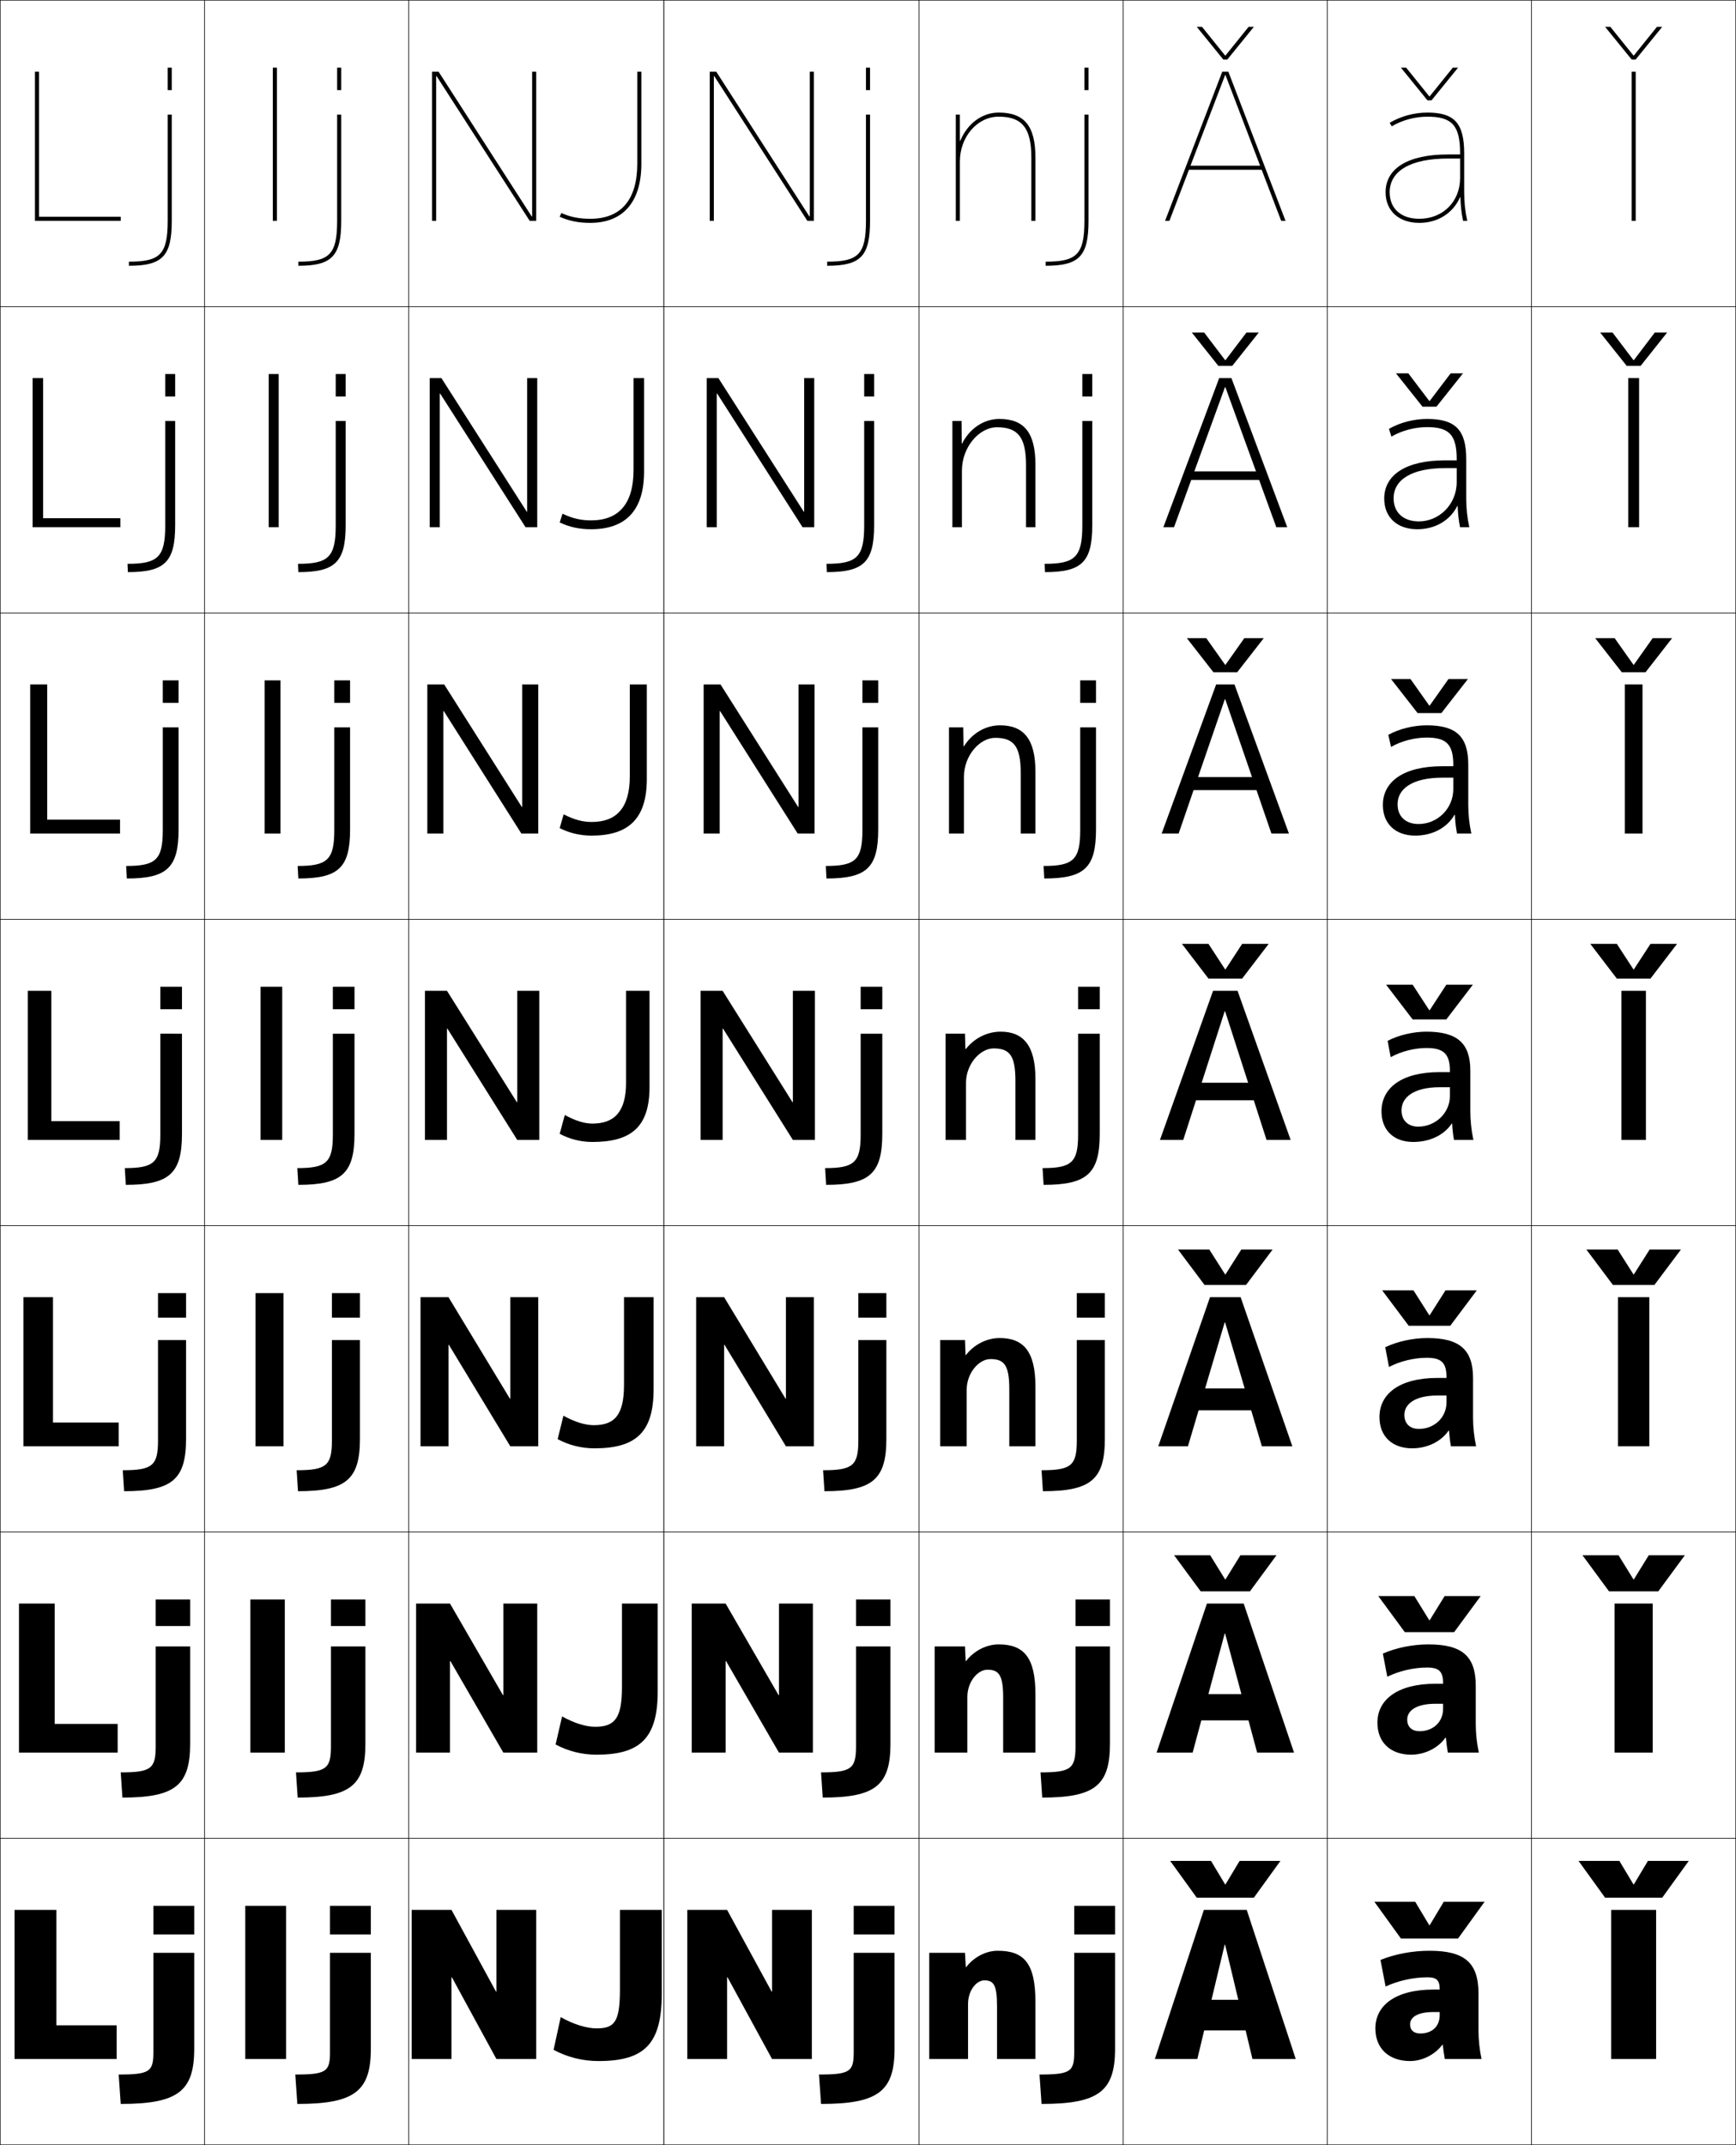 <?xml version="1.0" encoding="utf-8"?>
<!-- Generator: Adobe Illustrator 11 Build 225, SVG Export Plug-In . SVG Version: 6.0.0 Build 78)  -->
<!DOCTYPE svg PUBLIC "-//W3C//DTD SVG 1.0//EN"    "http://www.w3.org/TR/2001/REC-SVG-20010904/DTD/svg10.dtd">
<svg  xmlns="http://www.w3.org/2000/svg" xmlns:xlink="http://www.w3.org/1999/xlink" xmlns:a="http://ns.adobe.com/AdobeSVGViewerExtensions/3.0/"
	 width="850.25" height="1050.25" viewBox="0 0 850.25 1050.25" overflow="visible" enable-background="new 0 0 850.25 1050.25"
	 xml:space="preserve">
		<g id="レイヤー1">
			<g>
				<rect x="0.125" y="0.125" fill="none" stroke="#000000" stroke-width="0.25" width="100" height="150"/> 
				<rect x="100.125" y="0.125" fill="none" stroke="#000000" stroke-width="0.25" width="100" height="150"/> 
				<rect x="200.125" y="0.125" fill="none" stroke="#000000" stroke-width="0.25" width="125" height="150"/> 
				<rect x="325.125" y="0.125" fill="none" stroke="#000000" stroke-width="0.25" width="125" height="150"/> 
				<rect x="450.125" y="0.125" fill="none" stroke="#000000" stroke-width="0.25" width="100" height="150"/> 
				<rect x="550.125" y="0.125" fill="none" stroke="#000000" stroke-width="0.25" width="100" height="150"/> 
				<rect x="650.125" y="0.125" fill="none" stroke="#000000" stroke-width="0.25" width="100" height="150"/> 
				<rect x="0.125" y="150.125" fill="none" stroke="#000000" stroke-width="0.25" width="100" height="150"/> 
				<rect x="100.125" y="150.125" fill="none" stroke="#000000" stroke-width="0.25" width="100" height="150"/> 
				<rect x="200.125" y="150.125" fill="none" stroke="#000000" stroke-width="0.25" width="125" height="150"/> 
				<rect x="325.125" y="150.125" fill="none" stroke="#000000" stroke-width="0.25" width="125" height="150"/> 
				<rect x="450.125" y="150.125" fill="none" stroke="#000000" stroke-width="0.25" width="100" height="150"/> 
				<rect x="550.125" y="150.125" fill="none" stroke="#000000" stroke-width="0.25" width="100" height="150"/> 
				<rect x="650.125" y="150.125" fill="none" stroke="#000000" stroke-width="0.25" width="100" height="150"/> 
				<rect x="0.125" y="300.125" fill="none" stroke="#000000" stroke-width="0.25" width="100" height="150"/> 
				<rect x="100.125" y="300.125" fill="none" stroke="#000000" stroke-width="0.25" width="100" height="150"/> 
				<rect x="200.125" y="300.125" fill="none" stroke="#000000" stroke-width="0.25" width="125" height="150"/> 
				<rect x="325.125" y="300.125" fill="none" stroke="#000000" stroke-width="0.25" width="125" height="150"/> 
				<rect x="450.125" y="300.125" fill="none" stroke="#000000" stroke-width="0.25" width="100" height="150"/> 
				<rect x="550.125" y="300.125" fill="none" stroke="#000000" stroke-width="0.25" width="100" height="150"/> 
				<rect x="650.125" y="300.125" fill="none" stroke="#000000" stroke-width="0.25" width="100" height="150"/> 
				<rect x="0.125" y="450.125" fill="none" stroke="#000000" stroke-width="0.25" width="100" height="150"/> 
				<rect x="100.125" y="450.125" fill="none" stroke="#000000" stroke-width="0.25" width="100" height="150"/> 
				<rect x="200.125" y="450.125" fill="none" stroke="#000000" stroke-width="0.25" width="125" height="150"/> 
				<rect x="325.125" y="450.125" fill="none" stroke="#000000" stroke-width="0.25" width="125" height="150"/> 
				<rect x="450.125" y="450.125" fill="none" stroke="#000000" stroke-width="0.25" width="100" height="150"/> 
				<rect x="550.125" y="450.125" fill="none" stroke="#000000" stroke-width="0.25" width="100" height="150"/> 
				<rect x="650.125" y="450.125" fill="none" stroke="#000000" stroke-width="0.25" width="100" height="150"/> 
				<rect x="0.125" y="600.125" fill="none" stroke="#000000" stroke-width="0.25" width="100" height="150"/> 
				<rect x="100.125" y="600.125" fill="none" stroke="#000000" stroke-width="0.25" width="100" height="150"/> 
				<rect x="200.125" y="600.125" fill="none" stroke="#000000" stroke-width="0.25" width="125" height="150"/> 
				<rect x="325.125" y="600.125" fill="none" stroke="#000000" stroke-width="0.25" width="125" height="150"/> 
				<rect x="450.125" y="600.125" fill="none" stroke="#000000" stroke-width="0.25" width="100" height="150"/> 
				<rect x="550.125" y="600.125" fill="none" stroke="#000000" stroke-width="0.25" width="100" height="150"/> 
				<rect x="650.125" y="600.125" fill="none" stroke="#000000" stroke-width="0.25" width="100" height="150"/> 
				<rect x="0.125" y="750.125" fill="none" stroke="#000000" stroke-width="0.25" width="100" height="150"/> 
				<rect x="100.125" y="750.125" fill="none" stroke="#000000" stroke-width="0.25" width="100" height="150"/> 
				<rect x="200.125" y="750.125" fill="none" stroke="#000000" stroke-width="0.25" width="125" height="150"/> 
				<rect x="325.125" y="750.125" fill="none" stroke="#000000" stroke-width="0.25" width="125" height="150"/> 
				<rect x="450.125" y="750.125" fill="none" stroke="#000000" stroke-width="0.25" width="100" height="150"/> 
				<rect x="550.125" y="750.125" fill="none" stroke="#000000" stroke-width="0.25" width="100" height="150"/> 
				<rect x="650.125" y="750.125" fill="none" stroke="#000000" stroke-width="0.25" width="100" height="150"/> 
				<rect x="0.125" y="900.125" fill="none" stroke="#000000" stroke-width="0.25" width="100" height="150"/> 
				<rect x="100.125" y="900.125" fill="none" stroke="#000000" stroke-width="0.25" width="100" height="150"/> 
				<rect x="200.125" y="900.125" fill="none" stroke="#000000" stroke-width="0.25" width="125" height="150"/> 
				<rect x="325.125" y="900.125" fill="none" stroke="#000000" stroke-width="0.25" width="125" height="150"/> 
				<rect x="450.125" y="900.125" fill="none" stroke="#000000" stroke-width="0.25" width="100" height="150"/> 
				<rect x="550.125" y="900.125" fill="none" stroke="#000000" stroke-width="0.25" width="100" height="150"/> 
				<rect x="650.125" y="900.125" fill="none" stroke="#000000" stroke-width="0.25" width="100" height="150"/> 
				<rect x="750.125" y="0.125" fill="none" stroke="#000000" stroke-width="0.25" width="100" height="150"/> 
				<rect x="750.125" y="150.125" fill="none" stroke="#000000" stroke-width="0.25" width="100" height="150"/> 
				<rect x="750.125" y="300.125" fill="none" stroke="#000000" stroke-width="0.25" width="100" height="150"/> 
				<rect x="750.125" y="450.125" fill="none" stroke="#000000" stroke-width="0.25" width="100" height="150"/> 
				<rect x="750.125" y="600.125" fill="none" stroke="#000000" stroke-width="0.25" width="100" height="150"/> 
				<rect x="750.125" y="750.125" fill="none" stroke="#000000" stroke-width="0.25" width="100" height="150"/> 
				<rect x="750.125" y="900.125" fill="none" stroke="#000000" stroke-width="0.25" width="100" height="150"/> 
			</g>
			<g>
				<g>
					<g>
						<polygon points="613.425,1008.125 634.625,1008.125 610.625,935.125 589.625,935.125 565.625,1008.125 
							586.425,1008.125 599.824,952.125 600.025,952.125 "/>
						<rect x="580.125" y="979.125" width="40" height="15"/> 
					</g>
					<polygon points="600.025,922.625 593.125,911.125 573.125,911.125 586.125,929.125 614.125,929.125 627.125,911.125 
						607.125,911.125 600.225,922.625 "/>
				</g>
				<g>
					<g>
						<polygon points="566.458,858.125 584.125,858.125 599.824,799.792 600.025,799.792 615.725,858.125 
							633.792,858.125 609.125,785.125 591.125,785.125 "/>
						<rect x="580.125" y="829.458" width="40" height="12.867"/> 
					</g>
					<polygon points="600.025,773.291 592.708,761.458 575.042,761.458 588.041,779.125 
						612.208,779.125 625.208,761.458 607.541,761.458 600.225,773.291 "/>
				</g>
				<g>
					<g>
						<polygon points="567.292,708.125 581.825,708.125 599.824,647.458 600.025,647.458 
							618.024,708.125 632.958,708.125 607.625,635.125 592.625,635.125 "/>
						<rect x="580.125" y="679.792" width="40" height="10.732"/> 
					</g>
					<polygon points="600.025,623.958 592.292,611.792 576.958,611.792 589.958,629.125 
						610.292,629.125 623.292,611.792 607.958,611.792 600.225,623.958 "/>
				</g>
				<g>
					<g>
						<polygon points="568.125,558.125 579.525,558.125 599.824,495.125 600.025,495.125 620.324,558.125 
							632.125,558.125 606.125,485.125 594.125,485.125 "/>
						<rect x="580.125" y="530.125" width="40" height="8.6"/> 
					</g>
					<polygon points="600.025,474.625 591.875,462.125 578.875,462.125 591.875,479.125 608.375,479.125 621.375,462.125 
						608.375,462.125 600.225,474.625 "/>
				</g>
				<g>
					<g>
						<polygon points="600.092,342.345 622.714,408.125 631.291,408.125 604.625,335.125 
							595.625,335.125 568.958,408.125 577.269,408.125 599.891,342.345 "/>
						<rect x="580.458" y="380.458" width="39.333" height="6.399"/> 
					</g>
					<polygon points="600.025,325.474 590.816,312.458 581.291,312.458 594.292,329.125 
						605.958,329.125 618.958,312.458 609.434,312.458 600.225,325.474 "/>
				</g>
				<g>
					<g>
						<polygon points="600.158,189.565 625.104,258.125 630.458,258.125 603.125,185.125 597.125,185.125 
							569.792,258.125 575.012,258.125 599.958,189.565 "/>
						<rect x="580.792" y="230.792" width="38.666" height="4.2"/> 
					</g>
					<polygon points="600.025,176.324 589.759,162.792 583.708,162.792 596.708,179.125 
						603.542,179.125 616.542,162.792 610.491,162.792 600.225,176.324 "/>
				</g>
				<g>
					<g>
						<polygon points="600.225,36.785 627.495,108.125 629.625,108.125 601.625,35.125 598.625,35.125 570.625,108.125 
							572.755,108.125 600.025,36.785 "/>
						<rect x="581.125" y="81.125" width="38" height="2"/> 
					</g>
					<polygon points="600.025,27.174 588.7,13.125 586.125,13.125 599.125,29.125 601.125,29.125 614.125,13.125 
						611.55,13.125 600.225,27.174 "/>
				</g>
			</g>
			<g>
				<polygon points="700.025,942.625 693.125,931.125 673.125,931.125 686.125,949.125 714.125,949.125 727.125,931.125 
					707.125,931.125 700.225,942.625 "/>
				<polygon points="700.025,793.291 692.708,781.458 675.041,781.458 688.041,799.125 
					712.208,799.125 725.208,781.458 707.541,781.458 700.225,793.291 "/>
				<polygon points="700.025,643.958 692.292,631.792 676.958,631.792 689.958,649.125 
					710.292,649.125 723.292,631.792 707.958,631.792 700.225,643.958 "/>
				<polygon points="700.025,494.625 691.875,482.125 678.875,482.125 691.875,499.125 708.375,499.125 721.375,482.125 
					708.375,482.125 700.225,494.625 "/>
				<polygon points="700.025,345.475 690.816,332.458 681.292,332.458 694.291,349.125 
					705.958,349.125 718.958,332.458 709.433,332.458 700.225,345.475 "/>
				<polygon points="700.025,196.324 689.759,182.792 683.708,182.792 696.708,199.125 
					703.542,199.125 716.542,182.792 710.491,182.792 700.225,196.324 "/>
				<polygon points="700.025,47.174 688.7,33.125 686.125,33.125 699.125,49.125 701.125,49.125 714.125,33.125 
					711.55,33.125 700.225,47.174 "/>
			</g>
			<g>
				<g>
					<rect x="789.125" y="935.125" width="22" height="73"/> 
					<polygon points="800.025,922.625 793.125,911.125 773.125,911.125 786.125,929.125 814.125,929.125 827.125,911.125 
						807.125,911.125 800.225,922.625 "/>
				</g>
				<g>
					<rect x="790.792" y="785.124" width="18.666" height="73.001"/> 
					<polygon points="800.025,773.291 792.708,761.458 775.041,761.458 788.042,779.125 
						812.208,779.125 825.208,761.458 807.542,761.458 800.225,773.291 "/>
				</g>
				<g>
					<rect x="792.458" y="635.124" width="15.334" height="73.001"/> 
					<polygon points="800.025,623.958 792.292,611.792 776.958,611.792 789.958,629.125 
						810.292,629.125 823.292,611.792 807.958,611.792 800.225,623.958 "/>
				</g>
				<g>
					<rect x="794.125" y="485.124" width="12" height="73.001"/> 
					<polygon points="800.025,474.625 791.875,462.125 778.875,462.125 791.875,479.125 808.375,479.125 821.375,462.125 
						808.375,462.125 800.225,474.625 "/>
				</g>
				<g>
					<rect x="795.791" y="335.124" width="8.667" height="73"/> 
					<polygon points="800.025,325.474 790.816,312.458 781.291,312.458 794.291,329.125 
						805.958,329.125 818.958,312.458 809.433,312.458 800.225,325.474 "/>
				</g>
				<g>
					<rect x="797.458" y="185.124" width="5.334" height="73"/> 
					<polygon points="800.025,176.324 789.759,162.792 783.708,162.792 796.708,179.125 
						803.542,179.125 816.542,162.792 810.491,162.792 800.225,176.324 "/>
				</g>
				<g>
					<rect x="799.125" y="35.124" width="2" height="73"/> 
					<polygon points="800.025,27.174 788.7,13.125 786.125,13.125 799.125,29.125 801.125,29.125 814.125,13.125 
						811.55,13.125 800.225,27.174 "/>
				</g>
			</g>
			<g>
				<path d="M702.125,974.125c-18.891,0-28.5,7.93-28.5,19l17-2c0-3.419,3.555-6,11.5-6h3v1.5
					c0,5.629-3.821,9-9.5,9c-3.158,0-5-1.597-5-4.5l-17,2c0,10.057,6.859,16,17,16
					c5.975,0,12.228-3.157,15.8-8H706.625c0.293,2.479,0.59,4.646,1,7h18
					c-0.969-4.469-1.5-9.344-1.5-14v-18c0-15.019-6.599-21-24-21c-8.384,0-16.869,1.611-24,4.5l2.5,13
					c6.213-2.844,13.572-4.5,20.5-4.5c4.607,0,6,1.478,6,6l0,0H702.125z"/>
				<path d="M699.625,805.125c-7.754,0-15.834,1.647-22.334,4.5l2.167,11.333
					c5.819-2.836,12.93-4.5,19.5-4.5c5.901,0,7.834,1.943,7.834,7.767v0.167H703.125
					c-18.931,0-28.5,7.954-28.5,19.066l14.6-1.5c0-4.452,4.469-7.767,13.9-7.767h3.667
					V836.625c0,6.549-4.925,11-11.501,11c-3.74,0-6.066-2.052-6.066-5.667l-14.6,1.5
					c0,9.857,6.642,15.667,16.5,15.667c6.734,0,13.21-3.239,16.834-8.34l0.199,0.012
					c0.24,2.577,0.549,4.997,0.967,7.328h15.166c-0.968-4.515-1.5-9.358-1.5-14
					v-18.667C722.791,811.042,716.301,805.125,699.625,805.125z"/>
				<path d="M699.125,655.125c-7.123,0-14.798,1.685-20.667,4.5l1.834,9.667
					c5.426-2.828,12.287-4.5,18.5-4.5c7.195,0,9.666,2.409,9.666,9.533v0.333H704.125
					c-18.972,0-28.5,7.978-28.5,19.134l12.2-1c0-5.487,5.382-9.533,16.3-9.533h4.333
					V686.625c0,7.47-6.027,13-13.5,13c-4.322,0-7.133-2.508-7.133-6.833l-12.2,1
					c0,9.658,6.425,15.333,16,15.333c7.493,0,14.193-3.32,17.868-8.679l0.197,0.023
					c0.188,2.676,0.509,5.349,0.935,7.655h12.333c-0.967-4.56-1.5-9.372-1.5-14
					v-19.333C721.458,660.979,715.075,655.125,699.125,655.125z"/>
				<path d="M710.125,532.325V536.625c0,8.391-7.131,15-15.5,15c-4.904,0-8.2-2.963-8.2-8
					l-9.8,0.5c0,9.46,6.207,15,15.5,15c8.253,0,15.177-3.402,18.902-9.018l0.196,0.035
					c0.136,2.773,0.468,5.699,0.901,7.982h9.5c-0.967-4.604-1.5-9.386-1.5-14v-20
					c0-13.211-6.275-19-21.5-19c-6.493,0-13.763,1.721-19,4.5l1.5,8
					c5.033-2.82,11.645-4.5,17.5-4.5c8.49,0,11.5,2.875,11.5,11.3v0.5h-5
					c-19.012,0-28.5,8.002-28.5,19.2l9.8-0.5c0-6.521,6.296-11.3,18.7-11.3H710.125z
					"/>
			</g>
			<path d="M698.792,355.125c-6.504,0-13.519,1.736-18.834,4.667l1.339,5.907
				c5.074-2.896,11.552-4.574,17.495-4.574c9.697,0,13,3.375,13,13.533v0.5h-5.334
				c-19.135,0-29.166,7.582-29.166,18.967l7.199-0.333
				c0-7.843,7.66-13.033,21.967-13.033h5.334v5.533c0,9.849-7.986,17.167-17,17.167
				c-6.251,0-10.301-3.636-10.301-9.667L677.292,394.125c0,9.344,6.297,15,15.833,15
				c8.597,0,15.648-3.908,19.25-10.182l0.197,0.023
				c0.135,3.169,0.472,6.337,1.039,9.159H720.625c-0.987-4.629-1.5-9.237-1.5-14v-19.667
				C719.125,360.658,713.293,355.125,698.792,355.125z"/>
			<path d="M698.959,205.125c-6.514,0-13.273,1.752-18.668,4.833l1.179,3.814
				c5.115-2.97,11.458-4.648,17.489-4.648c10.904,0,14.5,3.875,14.5,15.767v0.5h-5.668
				c-19.258,0-29.832,7.163-29.832,18.733l4.6-0.167
				c0-9.164,9.023-14.767,25.232-14.767h5.668v6.767
				c0,11.308-8.842,19.333-18.5,19.333c-7.598,0-12.4-4.309-12.4-11.333
				L677.959,244.125c0,9.229,6.387,15,16.166,15c8.939,0,16.121-4.415,19.598-11.347
				l0.199,0.012c0.133,3.564,0.476,6.976,1.175,10.335H719.625
				c-1.008-4.654-1.5-9.089-1.5-14v-19.333C718.125,210.402,712.736,205.125,698.959,205.125z"/>
			<path d="M715.271,96.614c0.131,3.96,0.479,7.614,1.312,11.511H718.625
				c-1.028-4.68-1.5-8.941-1.5-14v-19c0-14.979-4.945-20-18-20c-6.523,0-13.027,1.769-18.5,5
				l1.018,1.722C686.799,58.802,693.008,57.125,699.125,57.125c12.112,0,16,4.374,16,18v0.5h-6
				c-19.383,0-30.5,6.743-30.5,18.5h2c0-10.486,10.388-16.5,28.5-16.5h6v9.5c0,11.589-8.411,20-20,20
				c-8.943,0-14.5-4.981-14.5-13h-2c0,9.112,6.477,15,16.5,15
				c9.283,0,16.593-4.921,19.945-12.511H715.271z"/>
			<g>
				<polygon points="27.625,935.125 7.125,935.125 7.125,1008.125 57.125,1008.125 57.125,991.625 27.625,991.625 "/>
				<polygon points="26.791,785.125 9.292,785.125 9.292,858.125 57.625,858.125 57.625,844.058 
					26.791,844.058 "/>
				<polygon points="25.958,635.125 11.458,635.125 11.458,708.125 58.125,708.125 58.125,696.491 
					25.958,696.491 "/>
				<polygon points="25.125,485.125 13.625,485.125 13.625,558.125 58.625,558.125 58.625,548.925 25.125,548.925 "/>
				<polygon points="23.125,335.125 14.792,335.125 14.792,408.125 58.792,408.125 
					58.792,401.325 23.125,401.325 "/>
				<polygon points="21.125,185.125 15.958,185.125 15.958,258.125 58.958,258.125 58.958,253.725 
					21.125,253.725 "/>
				<polygon points="19.125,35.125 17.125,35.125 17.125,108.125 59.125,108.125 59.125,106.125 19.125,106.125 "/>
			</g>
			<g>
				<path d="M274.125,106.125c4.713,2.104,9.209,3,15,3c15.518,0,25-9.627,25-29v-45h-2v45
					c0,17.664-7.953,27-23,27c-5.506,0-9.748-0.846-14.185-2.826L274.125,106.125z"/>
				<path d="M275.501,251.507c4.794,2.315,9.034,3.285,13.957,3.285
					c13.583,0,20.833-8.102,20.833-24.667v-45h5.167v45.667
					c0,19.417-9.251,28.333-26,28.333c-5.752,0-10.606-1.073-15.333-3.333
					L275.501,251.507z"/>
				<path d="M276.063,398.715c5.152,2.65,9.389,3.743,13.728,3.743
					c12.121,0,18.667-6.867,18.667-22.333v-45h8.333v46.333
					c0,19.461-9.019,27.667-27,27.667c-5.713,0-10.925-1.25-15.667-3.667L276.063,398.715z"
					/>
				<path d="M276.625,545.924c5.51,2.984,9.744,4.201,13.5,4.201c10.657,0,16.5-5.632,16.5-20v-45
					h11.5v47c0,19.506-8.788,27-28,27c-5.675,0-11.244-1.427-16-4L276.625,545.924z"/>
				<path d="M305.625,635.125H320.125v45c0,21.266-8.728,29-29,29c-6.38,0-12.583-1.575-18-4.5
					l2.833-11.468c5.794,3.188,10.762,4.635,14.833,4.635
					c10.029,0,14.833-4.743,14.833-19.667V635.125z"/>
				<path d="M304.625,785.125h17.5v43c0,23.024-8.667,31-30,31c-7.085,0-13.92-1.724-20-5
					l3.167-13.733c6.08,3.39,11.779,5.066,16.167,5.066
					c9.399,0,13.167-3.854,13.167-19.333V785.125z"/>
				<path d="M303.625,935.125v39c0,16.035-2.729,19-11.5,19c-4.703,0-11.136-1.907-17.5-5.5l-3.5,16
					c6.741,3.628,14.21,5.5,22,5.5c22.393,0,31-8.216,31-33v-41H303.625z"/>
			</g>
			<g>
				<g>
					<path d="M75.125,1004.725c0,9.557-1.727,11-17,11l1,14.4c28.047,0,36-6.23,36-27v-47h-20
						V1004.725z"/>
					<rect x="75.125" y="933.125" width="20" height="14"/> 
				</g>
				<g>
					<path d="M76.258,855.041c0,10.893-2.25,12.749-17.134,12.749L59.958,880.125
						c25.795,0,33.167-6.003,33.167-26.333V806.125H76.258V855.041z"/>
					<rect x="76.258" y="783.125" width="16.866" height="13"/> 
				</g>
				<g>
					<path d="M77.392,705.356c0,12.23-2.773,14.5-17.267,14.5L60.792,730.125
						c23.543,0,30.333-5.775,30.333-25.667V656.125H77.392V705.356z"/>
					<rect x="77.392" y="633.125" width="13.733" height="12"/> 
				</g>
				<g>
					<path d="M78.525,555.673c0,13.566-3.296,16.25-17.4,16.25l0.5,8.202
						c21.292,0,27.5-5.548,27.5-25v-49H78.525V555.673z"/>
					<rect x="78.525" y="483.125" width="10.6" height="11"/> 
				</g>
				<g>
					<path d="M62.125,430.125c19.689,0,25.333-5.275,25.333-24v-50h-7.733v50.365
						c0,14.534-3.45,17.5-17.933,17.5L62.125,430.125z"/>
					<rect x="79.725" y="333.125" width="7.733" height="11"/> 
				</g>
				<g>
					<path d="M62.625,280.125c18.088,0,23.167-5.002,23.167-23v-51H80.925v51.183
						c0,15.5-3.604,18.75-18.467,18.75L62.625,280.125z"/>
					<rect x="80.925" y="183.125" width="4.866" height="11"/> 
				</g>
				<g>
					<path d="M63.125,130.125c16.486,0,21-4.729,21-22v-52h-2v52c0,16.468-3.758,20-19,20V130.125z"/>
					<rect x="82.125" y="33.125" width="2" height="11"/> 
				</g>
			</g>
			<g>
				<g>
					<path d="M418.125,1004.725c0,9.557-1.727,11-17,11l1,14.4c28.047,0,36-6.23,36-27v-47h-20
						V1004.725z"/>
					<rect x="418.125" y="933.125" width="20" height="14"/> 
				</g>
				<g>
					<path d="M419.258,855.041c0,10.893-2.249,12.749-17.133,12.749L402.958,880.125
						c25.795,0,33.167-6.003,33.167-26.333V806.125h-16.867V855.041z"/>
					<rect x="419.258" y="783.125" width="16.867" height="13"/> 
				</g>
				<g>
					<path d="M420.392,705.356c0,12.23-2.772,14.5-17.267,14.5L403.792,730.125
						c23.543,0,30.333-5.775,30.333-25.667V656.125h-13.733V705.356z"/>
					<rect x="420.392" y="633.125" width="13.733" height="12"/> 
				</g>
				<g>
					<path d="M421.525,555.673c0,13.566-3.296,16.25-17.4,16.25l0.5,8.202
						c21.291,0,27.5-5.548,27.5-25v-49h-10.6V555.673z"/>
					<rect x="421.525" y="483.125" width="10.6" height="11"/> 
				</g>
				<g>
					<path d="M404.791,430.125c19.689,0,25.334-5.275,25.334-24v-50h-7.733v50.365
						c0,14.534-3.449,17.5-17.934,17.5L404.791,430.125z"/>
					<rect x="422.392" y="333.125" width="7.733" height="11"/> 
				</g>
				<g>
					<path d="M404.958,280.125c18.088,0,23.167-5.002,23.167-23v-51h-4.866v51.183
						c0,15.5-3.604,18.75-18.467,18.75L404.958,280.125z"/>
					<rect x="423.259" y="183.125" width="4.866" height="11"/> 
				</g>
				<g>
					<path d="M405.125,130.125c16.486,0,21-4.729,21-22v-52h-2v52c0,16.468-3.758,20-19,20V130.125z"/>
					<rect x="424.125" y="33.125" width="2" height="11"/> 
				</g>
			</g>
			<g>
				<g>
					<path d="M526.125,1004.725c0,9.557-1.727,11-17,11l1,14.4c28.047,0,36-6.23,36-27v-47h-20
						V1004.725z"/>
					<rect x="526.125" y="933.125" width="20" height="14"/> 
				</g>
				<g>
					<path d="M526.758,855.041c0,10.893-2.249,12.749-17.133,12.749L510.458,880.125
						c25.795,0,33.167-6.003,33.167-26.333V806.125h-16.867V855.041z"/>
					<rect x="526.758" y="783.125" width="16.867" height="13"/> 
				</g>
				<g>
					<path d="M527.392,705.356c0,12.23-2.772,14.5-17.267,14.5L510.792,730.125
						c23.543,0,30.333-5.775,30.333-25.667V656.125h-13.733V705.356z"/>
					<rect x="527.392" y="633.125" width="13.733" height="12"/> 
				</g>
				<g>
					<path d="M528.025,555.673c0,13.566-3.296,16.25-17.4,16.25l0.5,8.202
						c21.291,0,27.5-5.548,27.5-25v-49h-10.6V555.673z"/>
					<rect x="528.025" y="483.125" width="10.6" height="11"/> 
				</g>
				<g>
					<path d="M511.458,430.125c19.689,0,25.334-5.275,25.334-24v-50h-7.733v50.365
						c0,14.534-3.45,17.5-17.934,17.5L511.458,430.125z"/>
					<rect x="529.059" y="333.125" width="7.733" height="11"/> 
				</g>
				<g>
					<path d="M511.792,280.125c18.088,0,23.166-5.002,23.166-23v-51h-4.866v51.183
						c0,15.5-3.604,18.75-18.467,18.75L511.792,280.125z"/>
					<rect x="530.092" y="183.125" width="4.866" height="11"/> 
				</g>
				<g>
					<path d="M512.125,130.125c16.486,0,21-4.729,21-22v-52h-2v52c0,16.468-3.758,20-19,20V130.125z"/>
					<rect x="531.125" y="33.125" width="2" height="11"/> 
				</g>
			</g>
			<g>
				<g>
					<path d="M161.625,1004.725c0,9.557-1.727,11-17,11l1,14.4c28.047,0,36-6.23,36-27v-47h-20
						V1004.725z"/>
					<rect x="161.625" y="933.125" width="20" height="14"/> 
				</g>
				<g>
					<path d="M162.091,855.041c0,10.893-2.25,12.749-17.133,12.749L145.792,880.125
						c25.795,0,33.167-6.003,33.167-26.333V806.125h-16.867V855.041z"/>
					<rect x="162.091" y="783.125" width="16.867" height="13"/> 
				</g>
				<g>
					<path d="M162.559,705.356c0,12.23-2.772,14.5-17.267,14.5L145.958,730.125
						c23.543,0,30.333-5.775,30.333-25.667V656.125h-13.733V705.356z"/>
					<rect x="162.559" y="633.125" width="13.733" height="12"/> 
				</g>
				<g>
					<path d="M163.025,555.673c0,13.566-3.296,16.25-17.4,16.25l0.5,8.202
						c21.292,0,27.5-5.548,27.5-25v-49h-10.6V555.673z"/>
					<rect x="163.025" y="483.125" width="10.6" height="11"/> 
				</g>
				<g>
					<path d="M146.125,430.125c19.69,0,25.333-5.275,25.333-24v-50h-7.733v50.365
						c0,14.534-3.45,17.5-17.934,17.5L146.125,430.125z"/>
					<rect x="163.725" y="333.125" width="7.733" height="11"/> 
				</g>
				<g>
					<path d="M146.125,280.125c18.088,0,23.167-5.002,23.167-23v-51h-4.866v51.183
						c0,15.5-3.604,18.75-18.467,18.75L146.125,280.125z"/>
					<rect x="164.425" y="183.125" width="4.866" height="11"/> 
				</g>
				<g>
					<path d="M146.125,130.125c16.486,0,21-4.729,21-22v-52h-2v52c0,16.468-3.758,20-19,20V130.125z"/>
					<rect x="165.125" y="33.125" width="2" height="11"/> 
				</g>
			</g>
			<g>
				<rect x="120.125" y="933.125" width="20" height="75"/> 
				<rect x="122.625" y="783.125" width="16.866" height="75"/> 
				<rect x="125.125" y="633.125" width="13.733" height="75"/> 
				<rect x="127.625" y="483.125" width="10.6" height="75"/> 
				<rect x="129.625" y="333.125" width="7.733" height="75"/> 
				<rect x="131.625" y="183.125" width="4.867" height="75"/> 
				<rect x="133.625" y="33.125" width="2" height="75"/> 
			</g>
			<g>
				<polygon points="242.925,975.125 221.125,935.125 201.625,935.125 201.625,1008.125 221.125,1008.125 221.125,968.125 
					221.325,968.125 243.125,1008.125 262.625,1008.125 262.625,935.125 243.125,935.125 243.125,975.125 "/>
				<polygon points="203.791,858.125 220.391,858.125 220.391,813.291 220.592,813.291 
					246.525,858.125 263.125,858.125 263.125,785.125 246.525,785.125 246.525,829.958 246.324,829.958 
					220.391,785.125 203.791,785.125 "/>
				<polygon points="205.958,708.125 219.658,708.125 219.658,658.458 219.858,658.458 249.925,708.125 
					263.625,708.125 263.625,635.125 249.925,635.125 249.925,684.792 249.725,684.792 219.658,635.125 
					205.958,635.125 "/>
				<polygon points="208.125,558.125 218.925,558.125 218.925,503.625 219.125,503.625 253.325,558.125 
					264.125,558.125 264.125,485.125 253.325,485.125 253.325,539.625 253.125,539.625 218.925,485.125 
					208.125,485.125 "/>
				<polygon points="217.558,335.125 209.292,335.125 209.292,408.125 217.158,408.125 
					217.158,348.172 217.358,348.172 255.358,408.125 263.625,408.125 263.625,335.125 
					255.758,335.125 255.758,395.078 255.558,395.078 "/>
				<polygon points="216.192,185.125 210.458,185.125 210.458,258.125 215.392,258.125 215.392,192.719 
					215.592,192.719 257.392,258.125 263.125,258.125 263.125,185.125 258.192,185.125 258.192,250.531 
					257.992,250.531 "/>
				<polygon points="260.625,105.984 260.425,105.984 214.825,35.125 211.625,35.125 211.625,108.125 
					213.625,108.125 213.625,37.266 213.825,37.266 259.425,108.125 262.625,108.125 262.625,35.125 260.625,35.125 
					"/>
			</g>
			<g>
				<polygon points="377.925,975.125 356.125,935.125 336.625,935.125 336.625,1008.125 356.125,1008.125 356.125,968.125 
					356.325,968.125 378.125,1008.125 397.625,1008.125 397.625,935.125 378.125,935.125 378.125,975.125 "/>
				<polygon points="338.791,858.125 355.392,858.125 355.392,813.291 355.592,813.291 
					381.525,858.125 398.125,858.125 398.125,785.125 381.525,785.125 381.525,829.958 381.324,829.958 
					355.392,785.125 338.791,785.125 "/>
				<polygon points="340.958,708.125 354.658,708.125 354.658,658.458 354.858,658.458 
					384.925,708.125 398.625,708.125 398.625,635.125 384.925,635.125 384.925,684.792 384.725,684.792 
					354.658,635.125 340.958,635.125 "/>
				<polygon points="343.125,558.125 353.925,558.125 353.925,503.625 354.125,503.625 388.325,558.125 
					399.125,558.125 399.125,485.125 388.325,485.125 388.325,539.625 388.125,539.625 353.925,485.125 
					343.125,485.125 "/>
				<polygon points="344.625,408.125 352.491,408.125 352.491,348.172 352.691,348.172 
					390.691,408.125 398.958,408.125 398.958,335.125 391.092,335.125 391.092,395.078 
					390.892,395.078 352.892,335.125 344.625,335.125 "/>
				<polygon points="346.125,258.125 351.059,258.125 351.059,192.719 351.259,192.719 393.059,258.125 
					398.792,258.125 398.792,185.125 393.858,185.125 393.858,250.531 393.658,250.531 
					351.858,185.125 346.125,185.125 "/>
				<polygon points="396.625,105.984 396.425,105.984 350.825,35.125 347.625,35.125 347.625,108.125 
					349.625,108.125 349.625,37.266 349.825,37.266 395.425,108.125 398.625,108.125 398.625,35.125 396.625,35.125 
					"/>
			</g>
			<path d="M470.125,68.916V56.125h-2v52h2v-29c0-12.131,8.523-22,19-22c11.514,0,16,5.607,16,20v31h2v-31
				c0-15.42-5.383-22-18-22c-8.386,0-15.437,5.649-18.8,13.791H470.125z"/>
			<g>
				<path d="M473.226,963.125c3.669-4.863,9.675-8,15.399-8c12.857,0,18.5,6.004,18.5,25v28
					h-18.8v-26c0-10.379-1.756-12.5-6.2-12.5c-4.116,0-8,5.238-8,11.5v27h-19v-52h17.5l0.4,7
					H473.226z"/>
				<path d="M473.159,813.291C477.005,808.268,483.106,805.125,489.125,805.125
					c12.255,0,18,6.281,18,24.333V858.125h-15.8v-27c0-11.064-2.142-13.601-7.7-13.601
					c-4.944,0-9.833,6.074-9.833,13.267V858.125h-16.001v-52H472.625l0.333,7.166H473.159z"/>
				<path d="M473.092,663.458C477.115,658.274,483.313,655.125,489.625,655.125
					c11.651,0,17.5,6.559,17.5,23.667V708.125h-12.8v-28c0-11.749-2.526-14.7-9.2-14.7
					c-5.771,0-11.667,6.91-11.667,15.033V708.125h-13v-52H472.625l0.267,7.333H473.092z"/>
				<path d="M472.625,506.125l0.2,7.5h0.2c4.2-5.344,10.494-8.5,17.1-8.5
					c11.049,0,17,6.836,17,23v30h-9.8v-29c0-12.434-2.912-15.801-10.7-15.801
					c-6.599,0-13.5,7.746-13.5,16.801v28h-10v-52H472.625z"/>
			</g>
			<path d="M471.791,356.125l0.134,9.264H472.125c3.922-6.276,10.468-10.264,17.666-10.264
				c11.572,0,17.334,6.75,17.334,22.667V408.125h-7.2v-29.667
				c0-13.086-3.437-17.201-12.467-17.201c-7.64,0-15.333,8.701-15.333,19.034V408.125
				h-7.334v-52H471.791z"/>
			<path d="M488.291,209.192c-8.681,0-17.167,9.656-17.167,21.267L471.125,258.125h-4.667v-52h4.5
				l0.066,11.027h0.2c3.643-7.209,10.441-12.027,18.233-12.027
				c12.095,0,17.667,6.665,17.667,22.333V258.125h-4.601v-30.333
				C502.524,214.052,498.563,209.192,488.291,209.192z"/>
		</g>
	</svg>
